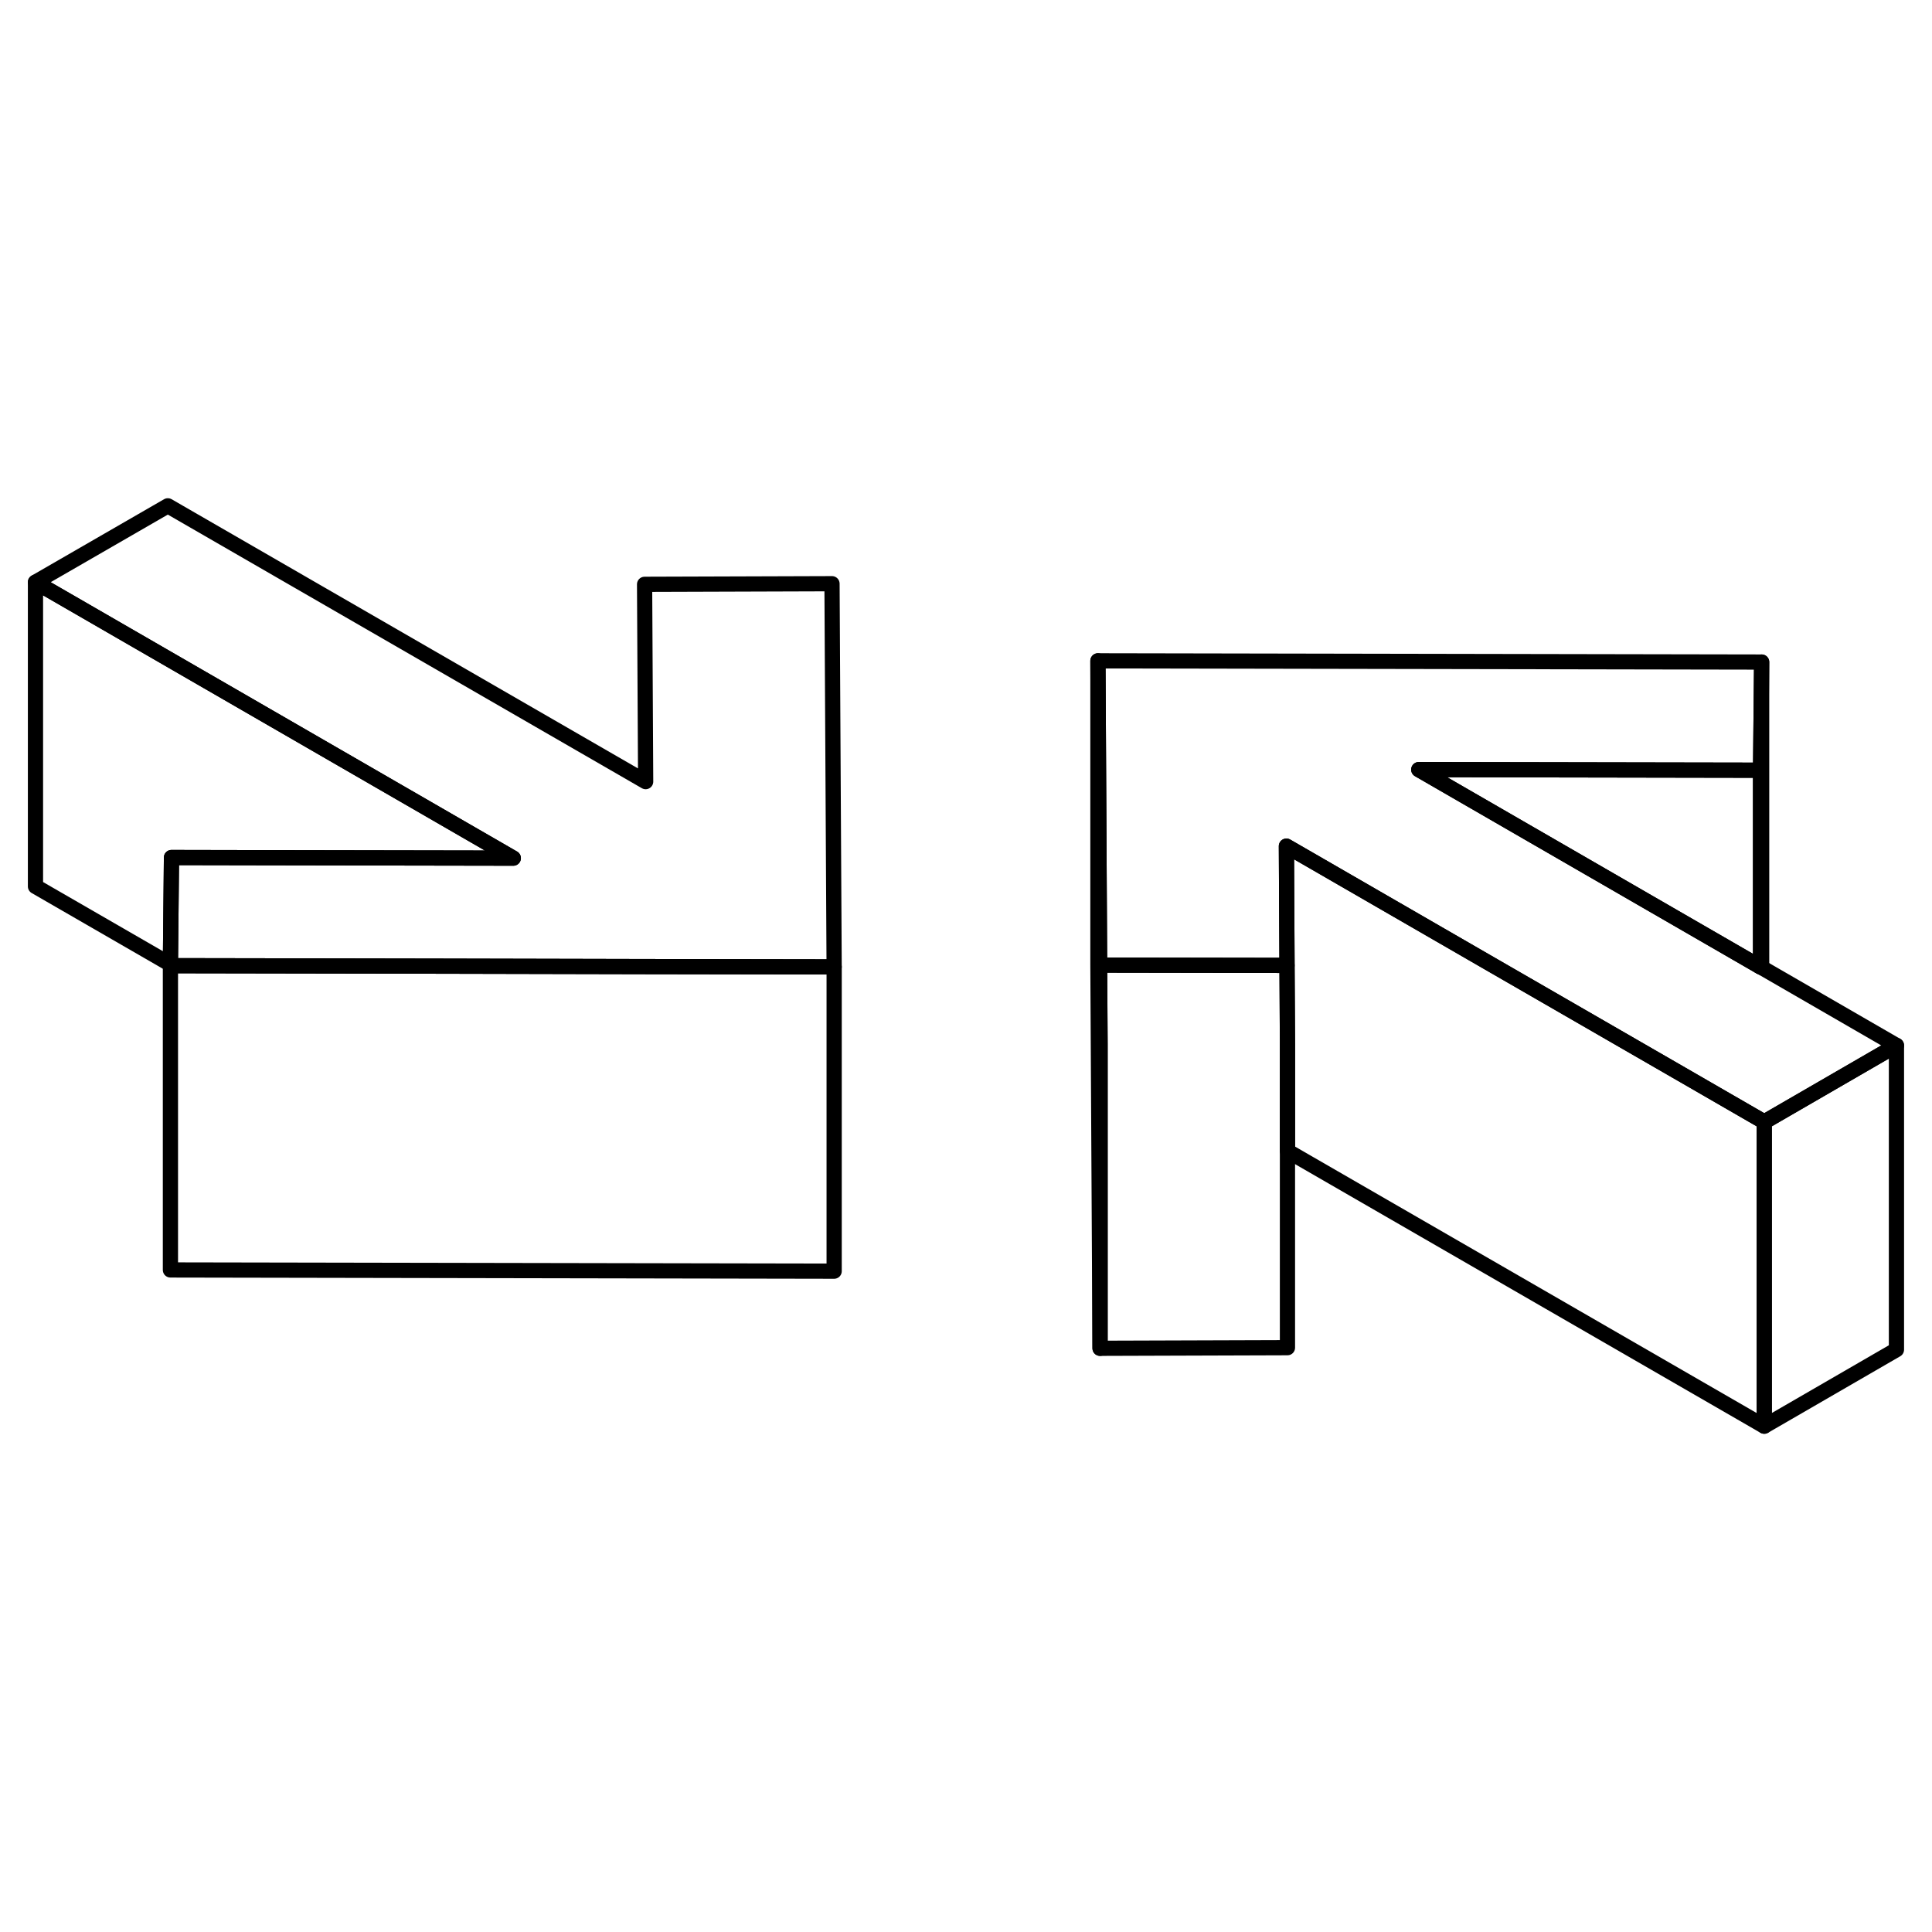 <svg width="24" height="24" viewBox="0 0 127 66" fill="none" xmlns="http://www.w3.org/2000/svg" stroke-width="1px" stroke-linecap="round" stroke-linejoin="round">
    <path d="M115.652 33.02L115.732 33.06L115.802 33.1V33.02H115.652Z" stroke="currentColor" stroke-linejoin="round"/>
    <path d="M124.663 38.22V58.22L115.973 63.25V43.25L124.663 38.22Z" stroke="currentColor" stroke-linejoin="round"/>
    <path d="M11.201 32.89V32.98H11.351L11.201 32.89Z" stroke="currentColor" stroke-linejoin="round"/>
    <path d="M84.631 38.09V58.09L72.311 58.13V38.13L72.281 32.94L84.601 32.96L84.631 38.09Z" stroke="currentColor" stroke-linejoin="round"/>
    <path d="M124.662 38.22L115.972 43.25L110.552 40.12L98.192 32.99L84.562 25.12L84.602 32.96L72.282 32.94L72.172 12.94L115.802 13.02L115.732 20.13L93.262 20.09L115.652 33.02L115.732 33.06L115.802 33.1L124.662 38.22Z" stroke="currentColor" stroke-linejoin="round"/>
    <path d="M54.832 33.06H54.722L42.402 33.04L28.812 33.01L11.352 32.98L11.202 32.89L11.272 25.87L16.452 25.88L33.742 25.91L2.332 7.77L11.032 2.75L42.442 20.88L42.372 7.91L54.692 7.87L54.832 33.06Z" stroke="currentColor" stroke-linejoin="round"/>
    <path d="M33.742 25.91L16.452 25.88L11.272 25.87L11.202 32.89L2.332 27.77V7.77L33.742 25.91Z" stroke="currentColor" stroke-linejoin="round"/>
    <path d="M54.833 33.06V53.06L11.203 52.98V32.98H11.353L28.813 33.01L42.403 33.04L54.723 33.06H54.833Z" stroke="currentColor" stroke-linejoin="round"/>
    <path d="M72.312 38.13V58.13L72.172 32.94V12.94L72.282 32.94L72.312 38.13Z" stroke="currentColor" stroke-linejoin="round"/>
    <path d="M115.972 43.25V63.25L84.632 45.16V38.09L84.603 32.96L84.562 25.12L98.192 32.99L110.552 40.12L115.972 43.25Z" stroke="currentColor" stroke-linejoin="round"/>
    <path d="M115.732 33.06V33.02" stroke="currentColor" stroke-linejoin="round"/>
    <path d="M115.732 20.13V33.02H115.652L93.262 20.09L115.732 20.13Z" stroke="currentColor" stroke-linejoin="round"/>
    <path d="M115.802 13.02V33.02H115.732V20.13L115.802 13.02Z" stroke="currentColor" stroke-linejoin="round"/>
</svg>